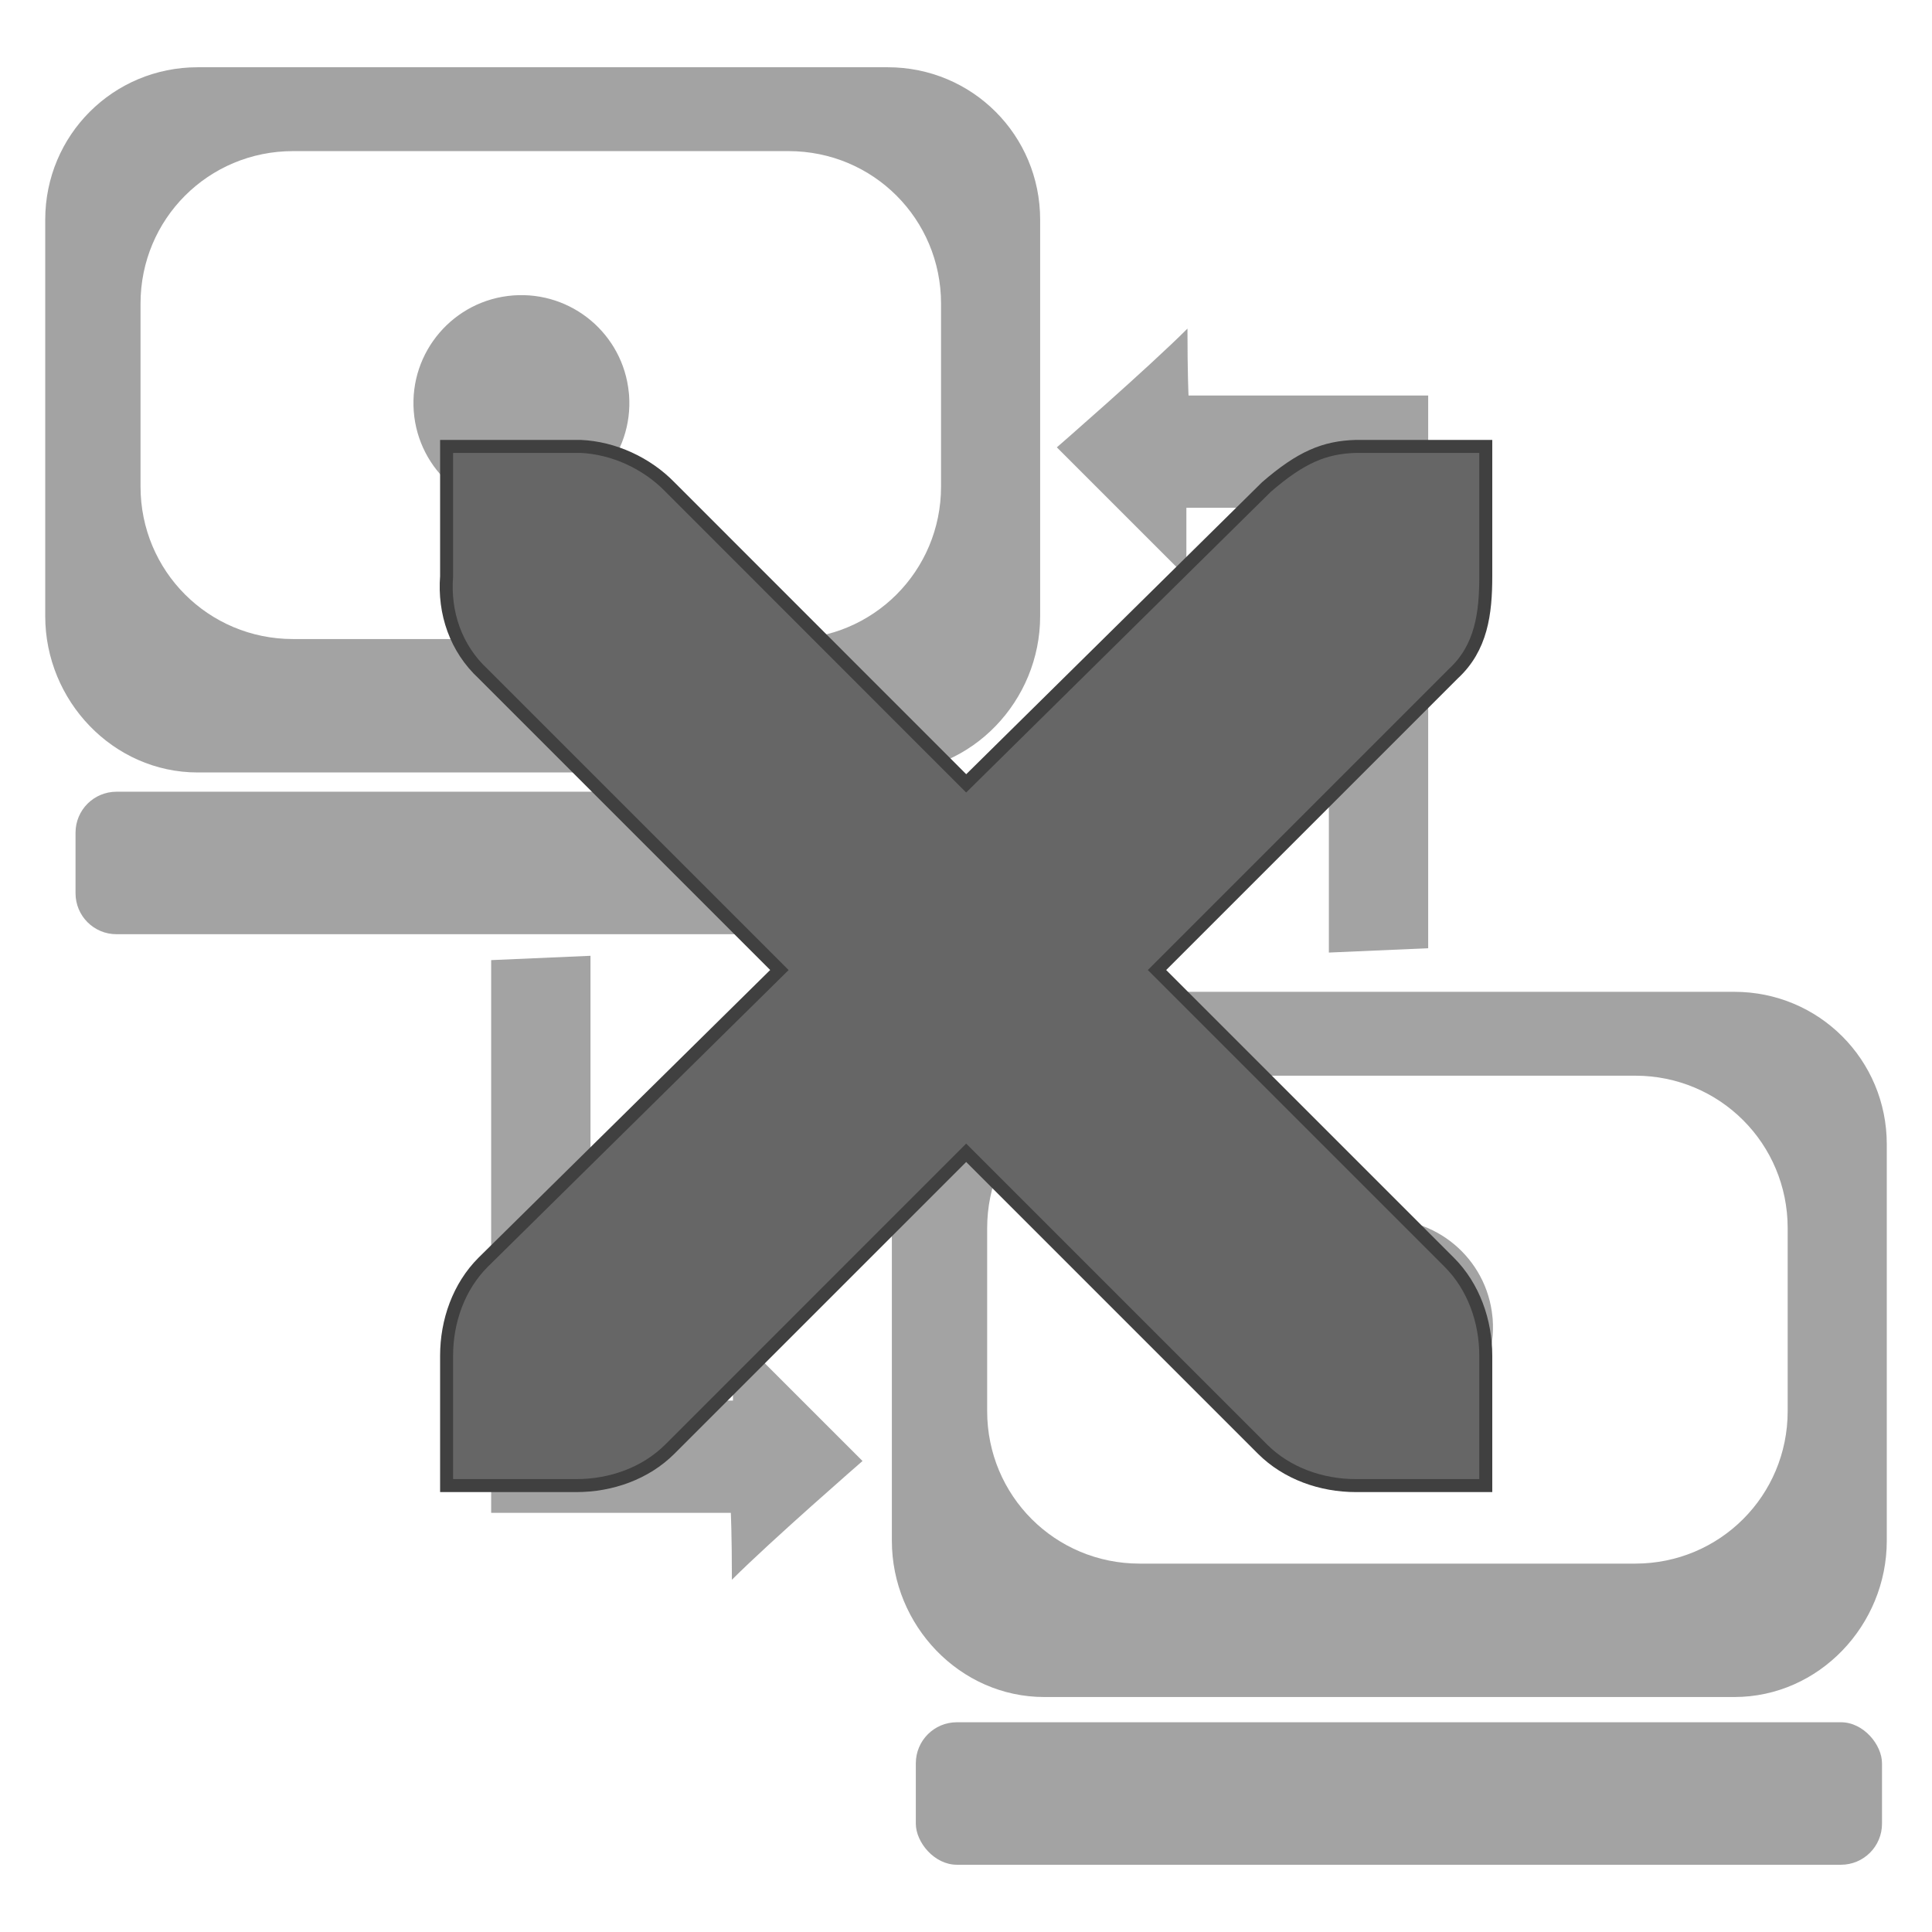 <?xml version="1.0" encoding="UTF-8" standalone="no"?>
<!-- Created with Inkscape (http://www.inkscape.org/) -->

<svg
   xmlns:dc="http://purl.org/dc/elements/1.1/"
   xmlns:cc="http://creativecommons.org/ns#"
   xmlns:rdf="http://www.w3.org/1999/02/22-rdf-syntax-ns#"
   xmlns:svg="http://www.w3.org/2000/svg"
   xmlns="http://www.w3.org/2000/svg"
   xmlns:sodipodi="http://sodipodi.sourceforge.net/DTD/sodipodi-0.dtd"
   xmlns:inkscape="http://www.inkscape.org/namespaces/inkscape"
   width="256"
   height="256"
   id="svg2"
   version="1.1"
   inkscape:version="0.48.3.1 r9886"
   sodipodi:docname="network-offline.svg">
  <defs
     id="defs4">
    <style
       id="style6"
       type="text/css">
   
    .fil2 {fill:#6F448A}
    .fil3 {fill:#73A848}
    .fil1 {fill:#6F448A;fill-rule:nonzero}
    .fil0 {fill:#73A848;fill-rule:nonzero}
   
  </style>
  </defs>
  <sodipodi:namedview
     id="base"
     pagecolor="#ffffff"
     bordercolor="#666666"
     borderopacity="1.0"
     inkscape:pageopacity="0.0"
     inkscape:pageshadow="2"
     inkscape:zoom="1.7656052"
     inkscape:cx="205.44909"
     inkscape:cy="113.09342"
     inkscape:document-units="px"
     inkscape:current-layer="layer1"
     showgrid="false"
     showguides="true"
     inkscape:guide-bbox="true"
     inkscape:window-width="1914"
     inkscape:window-height="1031"
     inkscape:window-x="0"
     inkscape:window-y="25"
     inkscape:window-maximized="1" />
  <g
     inkscape:label="Layer 1"
     inkscape:groupmode="layer"
     id="layer1"
     transform="translate(0,-796.362)">
    <g
       id="g3884"
       transform="translate(317.687,1.029)"
       style="fill:#666666;fill-opacity:0.6">
      <path
         style="fill:#666666;fill-opacity:0.6;stroke:none"
         d="m -291.49,804.244 c -11.207,0 -20.204,8.997 -20.204,20.204 l 0,52.531 c 0,11.206 8.997,20.709 20.204,20.709 l 91.424,0 c 11.207,0 20.204,-9.503 20.204,-20.709 l 0,-52.531 c 0,-11.208 -8.997,-20.204 -20.204,-20.204 l -91.424,0 z m 12.628,11.112 65.664,0 c 11.207,0 20.204,8.997 20.204,20.204 l 0,24.245 c 0,11.206 -8.997,20.204 -20.204,20.204 l -65.664,0 c -11.207,0 -20.204,-8.998 -20.204,-20.204 l 0,-24.245 c 0,-11.208 8.997,-20.204 20.204,-20.204 z"
         id="path3797"
         inkscape:connector-curvature="0" />
      <path
         style="fill:#666666;fill-opacity:0.6;stroke:none"
         d="m -179.307,926.754 c -11.207,0 -20.204,8.997 -20.204,20.204 l 0,52.531 c 0,11.206 8.997,20.709 20.204,20.709 l 91.424,0 c 11.207,0 20.204,-9.502 20.204,-20.709 l 0,-52.531 c 0,-11.208 -8.997,-20.204 -20.204,-20.204 l -91.424,0 z m 12.628,11.113 65.664,0 c 11.207,0 20.204,8.996 20.204,20.204 l 0,24.245 c 0,11.206 -8.997,20.204 -20.204,20.204 l -65.664,0 c -11.207,0 -20.204,-8.998 -20.204,-20.204 l 0,-24.245 c 0,-11.208 8.997,-20.204 20.204,-20.204 z"
         id="path3799"
         inkscape:connector-curvature="0" />
      <path
         inkscape:connector-curvature="0"
         style="fill:#666666;fill-opacity:0.6;stroke:none"
         d="m -302.243,900.24 117.152,0 c 3.011,0 5.436,2.424 5.436,5.436 l 0,8.01 c 0,3.011 -2.424,5.436 -5.436,5.436 l -117.152,0 c -3.011,0 -5.436,-2.424 -5.436,-5.436 l 0,-8.01 c 0,-3.011 2.424,-5.436 5.436,-5.436 z"
         id="path3801" />
      <rect
         style="fill:#666666;fill-opacity:0.6;stroke:none"
         id="rect3803"
         width="128.023"
         height="18.881"
         x="-196.335"
         y="1023.541"
         ry="5.436" />
      <path
         style="fill:#666666;fill-opacity:0.6;stroke:none"
         d="m -239.445,921.981 0,58.934 18.881,0 0,-9.155 17.165,17.164 c 0,0 -12.072,10.5 -17.308,15.735 0,-5.984 -0.143,-8.869 -0.143,-8.869 0,0 -18.261,0 -31.755,0 0,-7.438 0,-73.237 0,-73.237 z"
         id="path3805"
         inkscape:connector-curvature="0"
         sodipodi:nodetypes="cccccccccc" />
      <path
         style="fill:#666666;fill-opacity:0.6;stroke:none"
         d="m -141.605,921.552 0,-58.934 -18.881,0 0,9.155 -17.165,-17.164 c 0,0 12.072,-10.5 17.308,-15.735 0,5.984 0.142,8.869 0.142,8.869 0,0 18.261,0 31.755,0 0,7.438 0,73.236 0,73.236 z"
         id="path3807"
         inkscape:connector-curvature="0"
         sodipodi:nodetypes="cccccccccc" />
      <path
         sodipodi:type="arc"
         style="fill:#666666;fill-opacity:0.6;stroke:none"
         id="path3809"
         sodipodi:cx="4.2832341"
         sodipodi:cy="3.7874734"
         sodipodi:rx="0.88496572"
         sodipodi:ry="0.88496572"
         d="M 5.166,3.72 C 5.203,4.208 4.838,4.633 4.35,4.67 3.863,4.707 3.438,4.342 3.401,3.855 3.364,3.367 3.729,2.942 4.216,2.905 4.696,2.869 5.117,3.222 5.164,3.701"
         transform="matrix(16.163,0,0,16.163,-317.832,787.526)"
         sodipodi:start="6.2071318"
         sodipodi:end="12.46847"
         sodipodi:open="true" />
      <path
         transform="matrix(16.163,0,0,16.163,-203.399,909.969)"
         sodipodi:type="arc"
         style="fill:#666666;fill-opacity:0.6;stroke:none"
         id="path3811"
         sodipodi:cx="4.2832341"
         sodipodi:cy="3.7874734"
         sodipodi:rx="0.88496572"
         sodipodi:ry="0.88496572"
         d="M 5.166,3.72 C 5.203,4.208 4.838,4.633 4.35,4.67 3.863,4.707 3.438,4.342 3.401,3.855 3.364,3.367 3.729,2.942 4.216,2.905 4.696,2.869 5.117,3.222 5.164,3.701"
         sodipodi:start="6.2071318"
         sodipodi:end="12.46847"
         sodipodi:open="true" />
    </g>
    <g
       id="g4296"
       transform="matrix(17.212,0,0,17.212,-9.671,786.666)"
       style="fill:#666666;fill-opacity:1;stroke:#404040;stroke-width:0.1;stroke-miterlimit:4;stroke-opacity:1;stroke-dasharray:none">
      <g
         style="fill:#666666;fill-opacity:1;stroke:#404040;stroke-width:0.1;stroke-miterlimit:4;stroke-opacity:1;stroke-dasharray:none;display:inline"
         id="layer9-7"
         transform="translate(-60,-518)" />
      <g
         id="layer10-8"
         transform="translate(-60,-518)"
         style="fill:#666666;fill-opacity:1;stroke:#404040;stroke-width:0.1;stroke-miterlimit:4;stroke-opacity:1;stroke-dasharray:none" />
      <g
         id="layer11-2"
         transform="translate(-60,-518)"
         style="fill:#666666;fill-opacity:1;stroke:#404040;stroke-width:0.1;stroke-miterlimit:4;stroke-opacity:1;stroke-dasharray:none" />
      <g
         id="layer12-7"
         transform="translate(-60,-518)"
         style="fill:#666666;fill-opacity:1;stroke:#404040;stroke-width:0.1;stroke-miterlimit:4;stroke-opacity:1;stroke-dasharray:none">
        <g
           style="fill:#666666;fill-opacity:1;stroke:#404040;stroke-width:0.1;stroke-miterlimit:4;stroke-opacity:1;stroke-dasharray:none;display:inline"
           id="layer4-4-1"
           transform="translate(19,-242)">
          <path
             style="font-size:medium;font-style:normal;font-variant:normal;font-weight:normal;font-stretch:normal;text-indent:0;text-align:start;text-decoration:none;line-height:normal;letter-spacing:normal;word-spacing:normal;text-transform:none;direction:ltr;block-progression:tb;writing-mode:lr-tb;text-anchor:start;color:#bebebe;fill:#666666;fill-opacity:1;fill-rule:nonzero;stroke:#404040;stroke-width:0.1;stroke-miterlimit:4;stroke-opacity:1;stroke-dasharray:none;marker:none;visibility:visible;display:inline;overflow:visible;enable-background:new;font-family:Andale Mono;-inkscape-font-specification:Andale Mono"
             id="path10839-9"
             d="m 45,764 1,0 c 0.01,-1.2e-4 0.021,-4.6e-4 0.031,0 0.255,0.011 0.51,0.129 0.688,0.312 L 49,766.594 51.312,764.312 C 51.578,764.082 51.759,764.007 52,764 l 1,0 0,1 c 0,0.286 -0.034,0.551 -0.25,0.75 l -2.281,2.281 2.25,2.25 C 52.907,770.469 53,770.735 53,771 l 0,1 -1,0 c -0.265,-10e-6 -0.531,-0.093 -0.719,-0.281 L 49,769.438 46.719,771.719 C 46.531,771.907 46.265,772 46,772 l -1,0 0,-1 c -3e-6,-0.265 0.093,-0.531 0.281,-0.719 l 2.281,-2.25 L 45.281,765.75 C 45.071,765.555 44.978,765.281 45,765 l 0,-1 z"
             inkscape:connector-curvature="0" />
        </g>
      </g>
      <g
         id="layer13-8"
         transform="translate(-60,-518)"
         style="fill:#666666;fill-opacity:1;stroke:#404040;stroke-width:0.1;stroke-miterlimit:4;stroke-opacity:1;stroke-dasharray:none" />
      <g
         id="layer14-0"
         transform="translate(-60,-518)"
         style="fill:#666666;fill-opacity:1;stroke:#404040;stroke-width:0.1;stroke-miterlimit:4;stroke-opacity:1;stroke-dasharray:none" />
      <g
         id="layer15-2"
         transform="translate(-60,-518)"
         style="fill:#666666;fill-opacity:1;stroke:#404040;stroke-width:0.1;stroke-miterlimit:4;stroke-opacity:1;stroke-dasharray:none" />
    </g>
  </g>
</svg>
